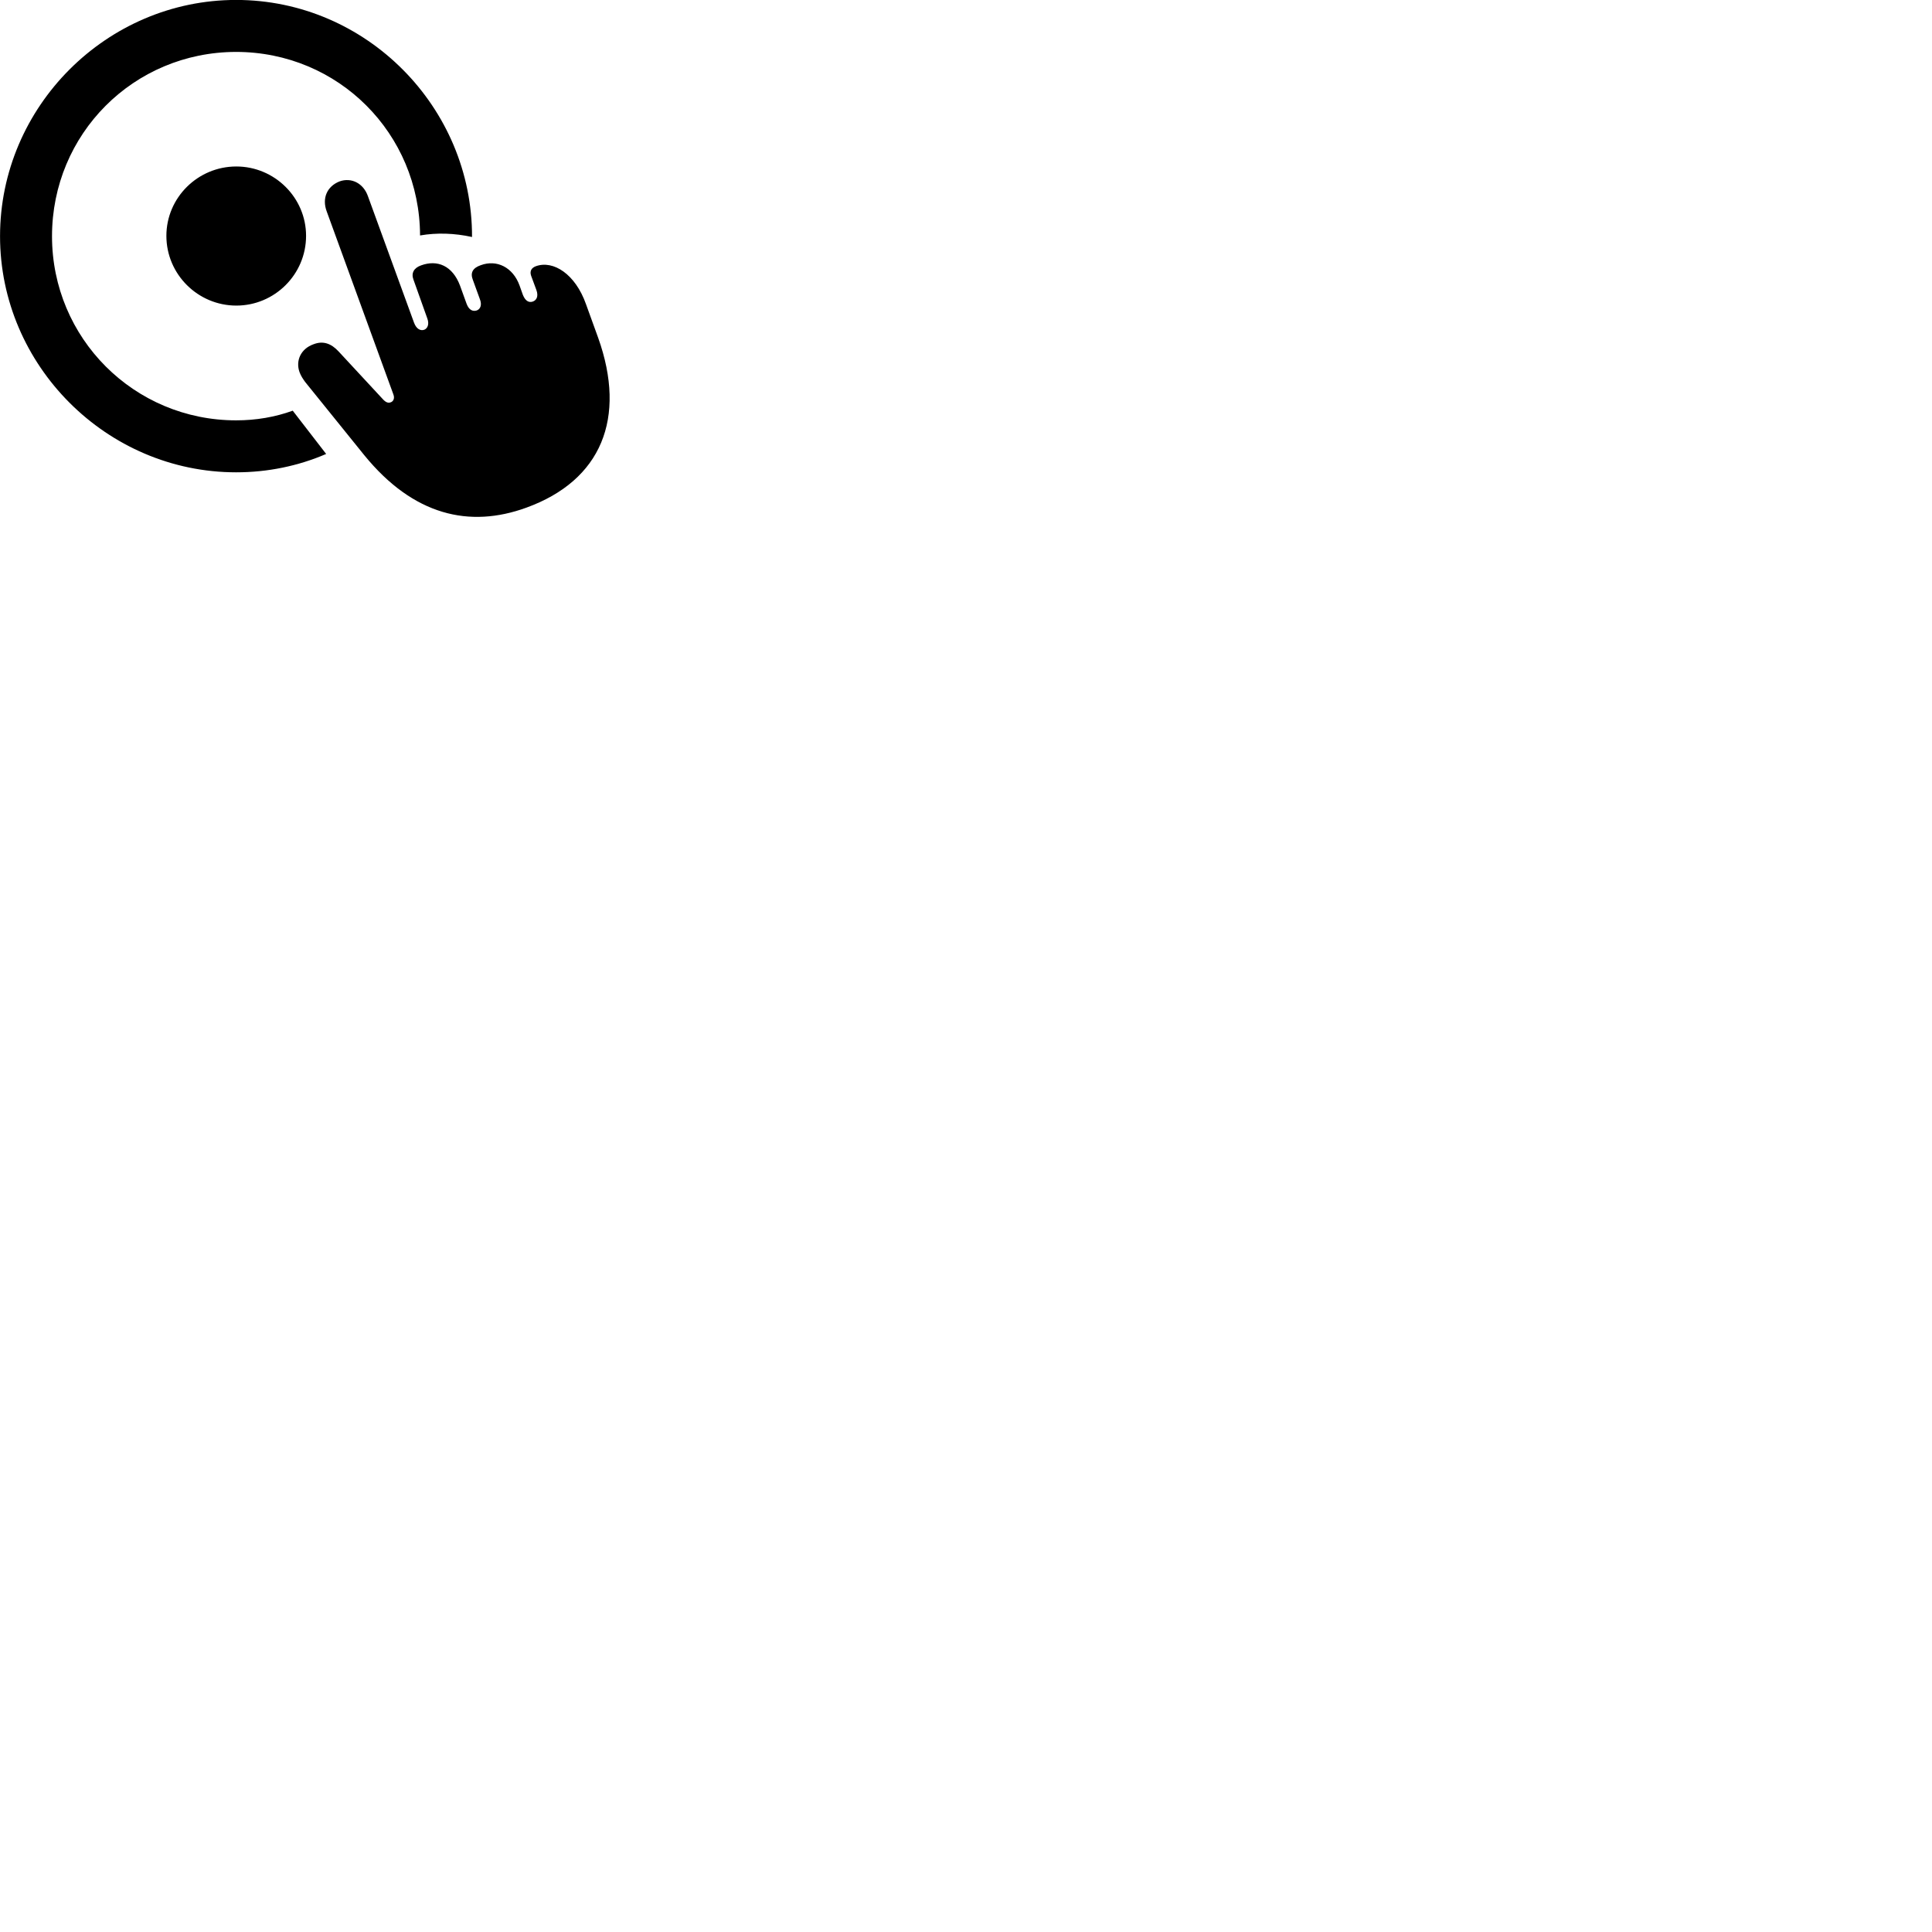 
        <svg xmlns="http://www.w3.org/2000/svg" viewBox="0 0 100 100">
            <path d="M12.222 24.447C13.862 24.447 15.442 24.117 16.882 23.497L15.152 21.257C14.242 21.587 13.252 21.757 12.222 21.757C6.942 21.757 2.692 17.507 2.692 12.227C2.692 6.937 6.912 2.697 12.212 2.687C17.522 2.687 21.722 6.917 21.742 12.187C22.602 12.037 23.532 12.067 24.432 12.267C24.452 5.557 18.962 -0.003 12.222 -0.003C5.522 -0.003 0.002 5.517 0.002 12.227C0.002 18.917 5.522 24.447 12.222 24.447ZM12.232 15.817C14.212 15.817 15.842 14.207 15.842 12.207C15.842 10.227 14.212 8.617 12.232 8.617C10.242 8.617 8.612 10.227 8.612 12.207C8.612 14.207 10.252 15.817 12.232 15.817ZM27.242 26.277C31.132 24.867 32.442 21.637 30.962 17.487L30.332 15.747C29.782 14.187 28.642 13.457 27.742 13.777C27.492 13.867 27.412 14.047 27.492 14.277L27.762 15.007C27.882 15.337 27.772 15.537 27.582 15.607C27.382 15.677 27.192 15.587 27.062 15.257L26.892 14.777C26.552 13.837 25.712 13.417 24.882 13.727C24.472 13.867 24.332 14.117 24.472 14.477L24.832 15.467C24.962 15.787 24.862 15.997 24.682 16.067C24.472 16.137 24.272 16.047 24.152 15.727L23.812 14.787C23.422 13.747 22.632 13.427 21.792 13.737C21.422 13.867 21.272 14.137 21.402 14.477L22.112 16.467C22.232 16.777 22.132 16.997 21.962 17.067C21.762 17.137 21.552 17.027 21.432 16.707L19.052 10.177C18.812 9.467 18.172 9.177 17.582 9.387C16.932 9.637 16.652 10.257 16.912 10.947L20.362 20.417C20.442 20.627 20.352 20.787 20.212 20.827C20.102 20.867 19.972 20.837 19.812 20.657L17.522 18.187C17.142 17.777 16.722 17.627 16.232 17.817C15.572 18.047 15.292 18.667 15.502 19.257C15.572 19.457 15.692 19.627 15.792 19.767L18.852 23.557C21.402 26.687 24.302 27.347 27.242 26.277Z" />
        </svg>
    